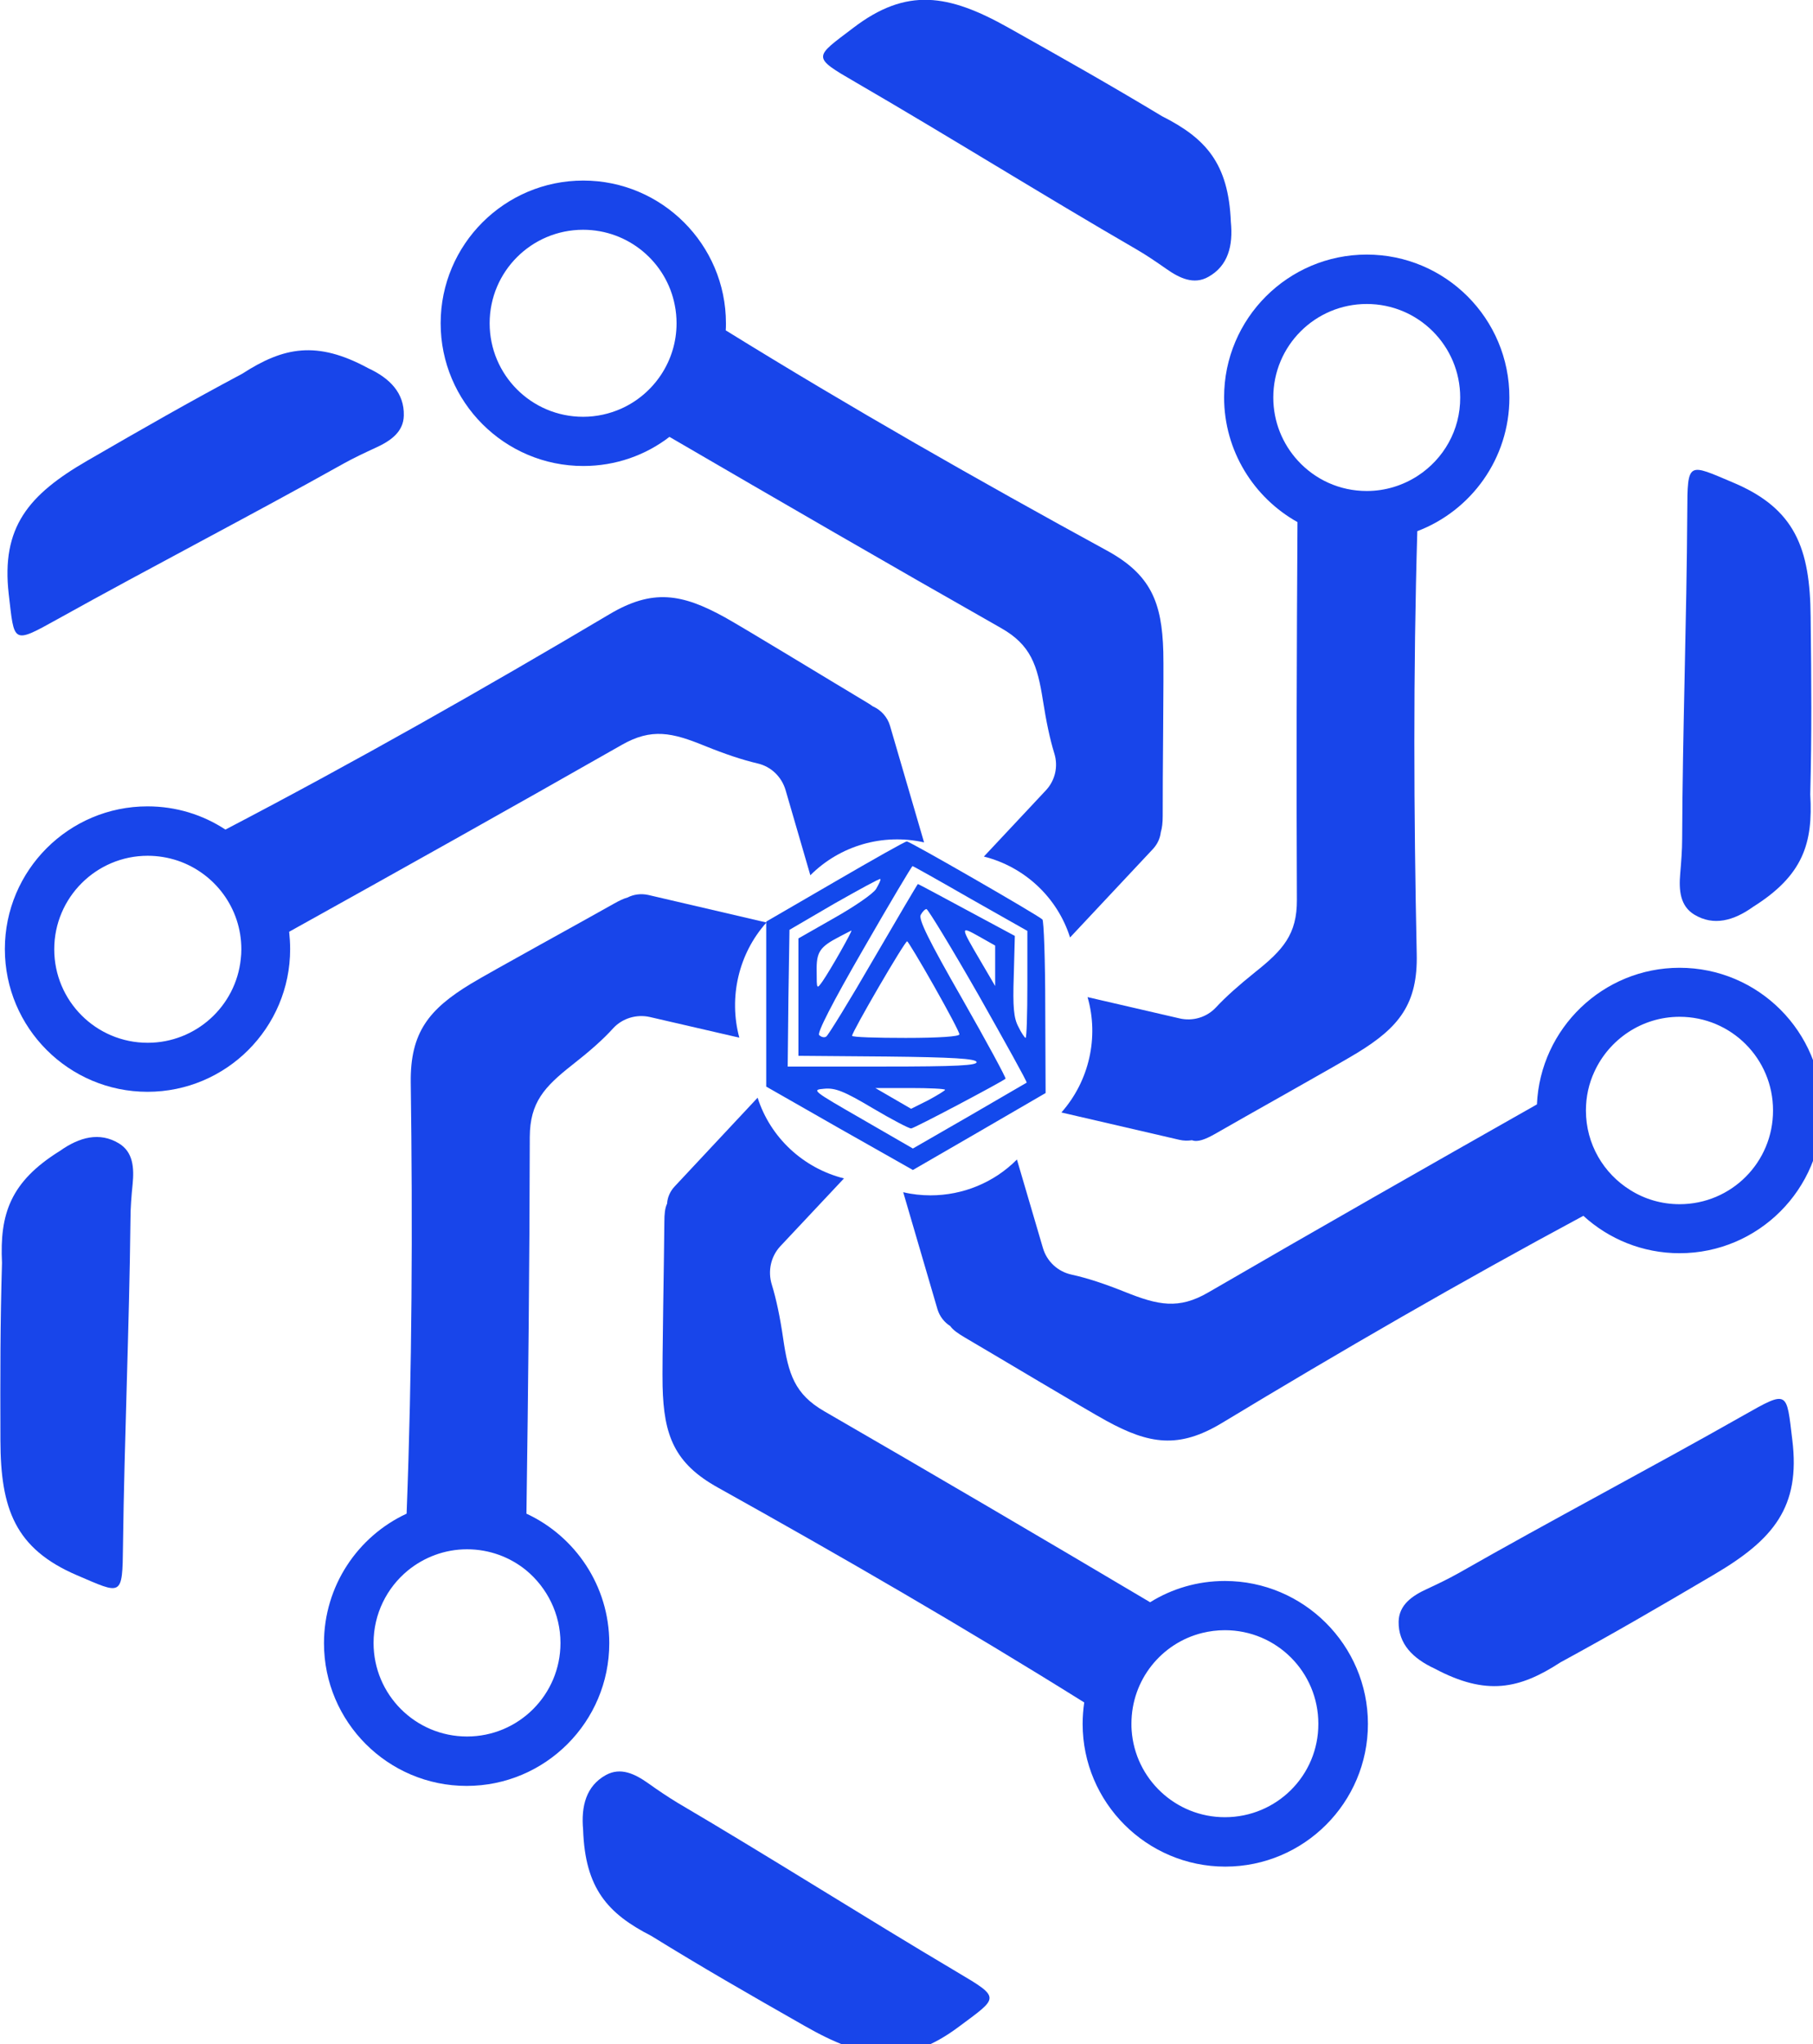 <?xml version="1.0" encoding="utf-8"?>
<svg viewBox="115.612 110.41 91.227 102.807" width="91.227" height="102.807" xmlns="http://www.w3.org/2000/svg">
  <g id="SvgjsG1099" featurekey="symbolFeature-0" transform="matrix(0.099, 0, 0, 0.099, 112.134, 112.204)" fill="#321abc">
    <g xmlns="http://www.w3.org/2000/svg">
      <path d="M 660.732 94.602 C 661.932 106.702 659.332 116.902 649.332 122.502 C 641.932 126.702 634.632 123.202 627.832 118.402 C 622.932 115.002 618.032 111.602 612.832 108.602 C 565.332 81.102 517.632 51.302 470.232 23.802 C 447.432 10.602 448.832 11.202 468.732 -3.898 C 495.932 -24.698 517.232 -21.098 547.432 -4.198 C 577.032 12.402 599.132 24.902 625.732 40.902 C 647.932 52.102 659.532 64.802 660.732 94.602 Z" style="fill: rgb(24, 69, 234);"/>
      <path d="M 926.215 442.513 C 916.315 449.613 906.115 452.413 896.315 446.513 C 889.015 442.113 888.415 434.013 889.115 425.813 C 889.615 419.813 890.115 413.913 890.115 407.913 C 890.315 353.013 892.415 296.813 892.715 242.113 C 892.815 215.813 893.015 217.313 916.015 227.013 C 947.615 240.313 955.115 260.513 955.415 295.113 C 955.815 329.013 956.015 354.413 955.215 385.413 C 956.715 410.313 951.515 426.613 926.215 442.513 Z" style="fill: rgb(24, 69, 234);"/>
      <path d="M 764.306 829.508 C 753.306 824.408 745.806 817.008 746.006 805.608 C 746.206 797.108 752.906 792.508 760.306 789.108 C 765.706 786.608 771.106 784.008 776.306 781.108 C 824.006 753.908 873.806 727.808 921.406 700.808 C 944.306 687.808 943.106 688.708 946.106 713.408 C 950.306 747.408 936.506 763.908 906.706 781.508 C 877.506 798.708 855.506 811.508 828.306 826.308 C 807.406 839.908 790.606 843.508 764.306 829.508 Z" style="fill: rgb(24, 69, 234);"/>
      <path d="M 331.508 911.367 C 330.408 899.267 333.108 889.067 343.108 883.567 C 350.608 879.467 357.808 882.967 364.608 887.767 C 369.508 891.267 374.408 894.567 379.508 897.667 C 426.808 925.467 474.308 955.667 521.408 983.567 C 544.108 996.967 542.708 996.367 522.708 1011.267 C 495.308 1031.867 474.108 1028.167 444.008 1010.967 C 414.508 994.167 392.508 981.567 366.108 965.267 C 344.008 953.967 332.508 941.167 331.508 911.367 Z" style="fill: rgb(24, 69, 234);"/>
      <path d="M 65.644 566.489 C 75.544 559.489 85.744 556.789 95.544 562.689 C 102.844 567.089 103.344 575.189 102.544 583.389 C 101.944 589.389 101.444 595.289 101.444 601.289 C 100.844 656.189 98.344 712.389 97.644 767.089 C 97.344 793.389 97.144 791.889 74.244 782.089 C 42.744 768.589 35.444 748.289 35.344 713.689 C 35.244 679.789 35.244 654.389 36.144 623.389 C 34.944 598.589 40.344 582.189 65.644 566.489 Z" style="fill: rgb(24, 69, 234);"/>
      <path d="M 222.273 168.917 C 233.273 174.017 240.673 181.517 240.373 193.017 C 240.173 201.517 233.373 206.017 225.873 209.417 C 220.473 211.917 215.073 214.417 209.873 217.317 C 161.973 244.117 111.973 269.917 64.173 296.517 C 41.173 309.317 42.473 308.417 39.573 283.717 C 35.673 249.717 49.573 233.217 79.473 215.917 C 108.873 198.917 130.873 186.317 158.273 171.717 C 179.173 158.217 196.073 154.717 222.273 168.917 Z" style="fill: rgb(24, 69, 234);"/>
    </g>
    <path xmlns="http://www.w3.org/2000/svg" d="M729.8,111.2c-40,0-72.5,32.5-72.5,72.5c0,27.2,15.1,51,37.3,63.4c-0.4,64-0.6,127.9-0.3,191.9    c0.1,17.5-7.1,25.5-21.2,36.7c-8.2,6.6-14.8,12.4-20,18c-4.7,5-11.8,7.1-18.5,5.5l-46.7-10.8c5.9,20.4,0.8,42.7-13.3,58.6l60,13.9    c2.2,0.5,4.3,0.5,6.4,0.2c2.8,1.1,6.7-0.4,11.5-3.1c14.7-8.5,62.9-35.4,72.5-41.3c21.3-13,30.8-24.9,30.2-50.3    c-1.5-71.5-1.8-143.2,0.3-214.7c27.4-10.4,46.8-36.9,46.8-67.8C802.4,143.7,769.8,111.2,729.8,111.2z M755.7,223.6    c-7.4,4.8-16.3,7.7-25.9,7.7c-13.9,0-26.3-5.9-35-15.4c-7.8-8.5-12.5-19.8-12.5-32.1c0-26.3,21.3-47.5,47.5-47.5    c26.3,0,47.5,21.3,47.5,47.5C777.4,200.4,768.8,215.1,755.7,223.6z" style="fill: rgb(24, 69, 234);"/>
    <path xmlns="http://www.w3.org/2000/svg" d="M888.8,473.5c-38.9,0-70.8,30.8-72.5,69.4c-55.8,31.6-111.5,63.3-167,95.5c-15.1,8.8-25.6,6.5-42.3-0.2  c-10.5-4.2-19.3-7.1-27.1-8.8c-7.1-1.5-12.7-6.7-14.7-13.6L552,570.9c-11.7,11.8-27.6,18.2-43.9,18.2c-4.6,0-9.4-0.5-13.9-1.6  l17.4,59.4c1.1,3.7,3.5,6.7,6.5,8.6c1.4,2,4,3.8,7.4,5.8c14.7,8.6,62,36.9,71.9,42.3c21.9,12,36.9,14.3,58.7,1.2  c60.4-36.5,121.6-71.9,183.8-105.3c12.9,11.8,30.1,19,48.9,19c40,0,72.5-32.5,72.5-72.5S928.8,473.5,888.8,473.5z M888.8,593.6  c-9.2,0-17.8-2.6-25.1-7.2c-13.5-8.4-22.5-23.3-22.5-40.4c0-7,1.5-13.7,4.3-19.7c7.5-16.4,24.1-27.9,43.3-27.9  c26.3,0,47.5,21.3,47.5,47.5C936.4,572.3,915.1,593.6,888.8,593.6z" style="fill: rgb(24, 69, 234);"/>
    <path xmlns="http://www.w3.org/2000/svg" d="M657.7,785c-13.9,0-26.9,3.9-38,10.8c-55-32.6-110.2-65-165.6-97c-15.1-8.7-18.3-19-20.9-36.9  c-1.6-11-3.5-20-5.8-27.5c-2.1-6.8-0.5-14.2,4.3-19.4l32.4-34.5c-20.7-5.2-37.4-20.7-43.9-41l-42,44.9c-2.4,2.5-3.8,5.6-4,8.8v0.1  c-1.1,2.2-1.4,5.4-1.4,9.3c-0.1,17-1.2,72.2-0.9,83.5c0.6,25,6,39.2,28.2,51.5c62.8,35,125.1,71,186.1,109.1  c-0.5,3.6-0.8,7.2-0.8,10.9c0,40,32.6,72.5,72.5,72.5c40,0,72.5-32.5,72.5-72.5S697.7,785,657.7,785z M657.7,905  c-25.1,0-45.7-19.5-47.4-44.2c-0.1-1.1-0.1-2.2-0.1-3.3c0-22.3,15.3-41,36-46.1c3.7-0.9,7.5-1.4,11.5-1.4  c26.3,0,47.5,21.3,47.5,47.5C705.3,883.8,684,905,657.7,905z" style="fill: rgb(24, 69, 234);"/>
    <path xmlns="http://www.w3.org/2000/svg" d="M424.7,450.5l-60.1-14c-3.7-0.8-7.4-0.3-10.5,1.3c-1.9,0.5-4.2,1.6-6.7,3c-14.8,8.4-63.2,34.9-72.9,40.8  c-21.3,12.9-30.9,24.7-30.6,50.1c1,73,0.7,146.1-2.1,219.1c-24.8,11.5-42,36.7-42,65.8c0,40,32.5,72.5,72.5,72.5  s72.5-32.5,72.5-72.5c0-29.1-17.3-54.3-42.1-65.8c0.9-63.8,1.6-127.6,1.7-191.4c0.1-17.5,7.4-25.4,21.5-36.5  c8.7-6.8,15.7-12.9,21-18.8c4.7-5,11.8-7.1,18.5-5.6l45.5,10.5C405.4,488.6,410.5,466.3,424.7,450.5z M320,816.5  c0,26.3-21.3,47.5-47.5,47.5c-26.3,0-47.5-21.3-47.5-47.5c0-14.8,6.8-28.1,17.4-36.8c8.2-6.7,18.7-10.8,30.1-10.8  c11.4,0,21.9,4,30.1,10.7C313.2,788.4,320,801.7,320,816.5z" style="fill: rgb(24, 69, 234);"/>
    <path xmlns="http://www.w3.org/2000/svg" d="M487.5,350.6c-1.3-4.5-4.6-8-8.5-9.8h-0.1c-1.1-0.8-2.3-1.6-3.7-2.4c-14.6-8.7-61.7-37.4-71.6-42.9  c-21.9-12.1-36.8-14.6-58.7-1.6c-64.1,38-129.1,74.9-195.2,109.4c-11.4-7.5-25-11.8-39.6-11.8c-40,0-72.5,32.5-72.5,72.5  s32.5,72.5,72.5,72.5s72.5-32.5,72.5-72.5c0-3-0.2-5.9-0.5-8.8c56.5-31.4,112.8-62.9,169-94.9c15.2-8.7,25.7-6.3,42.3,0.5  c10.4,4.2,19.1,7.1,26.8,8.9c6.9,1.6,12.2,6.8,14.2,13.5l12.6,43.3c15.1-15.1,36.9-21.4,57.8-16.7L487.5,350.6z M110.2,511.6  c-26.3,0-47.5-21.3-47.5-47.5s21.3-47.5,47.5-47.5c5.3,0,10.5,0.9,15.3,2.5h0c18.8,6.4,32.3,24.1,32.3,45c0,1.7-0.1,3.3-0.3,5  C155,493,134.7,511.6,110.2,511.6z" style="fill: rgb(24, 69, 234);"/>
    <path xmlns="http://www.w3.org/2000/svg" d="M626.4,312.9c-0.7-25-6.3-39.1-28.6-51.3c-65.4-35.7-130.4-72.7-193.8-111.9c0.1-1.2,0.1-2.4,0.1-3.6  c0-40-32.6-72.5-72.5-72.5c-40,0-72.5,32.5-72.5,72.5s32.5,72.5,72.5,72.5c16.5,0,31.7-5.5,43.8-14.8c56,32.6,112.1,65.1,168.5,97.1  c15.2,8.6,18.5,18.9,21.3,36.7c1.7,10.8,3.5,19.5,5.8,27c2.1,6.7,0.4,13.9-4.5,19l-31.3,33.4c20.7,5.2,37.4,20.8,43.8,41.1  l42.1-44.9c2.3-2.5,3.6-5.3,4-8.4v-0.1c0.7-2.2,1-5,1-8.3C626,379.4,626.7,324.2,626.4,312.9z M350.8,189.5  c-5.9,2.6-12.4,4.1-19.3,4.1c-26.3,0-47.5-21.3-47.5-47.5c0-26.3,21.3-47.5,47.5-47.5c23.1,0,42.4,16.5,46.6,38.3  c0.6,3,0.9,6.1,0.9,9.2C379,165.4,367.4,182.1,350.8,189.5z" style="fill: rgb(24, 69, 234);"/>
  </g>
  <g transform="matrix(0.018, 0, 0, -0.018, 152.547, 170.168)" fill="#000000" stroke="none" style="">
    <path d="M283 857 l-193 -112 0 -231 0 -230 205 -117 205 -116 185 107 186 108 -1 239 c0 132 -4 243 -8 246 -14 13 -372 219 -379 218 -5 0 -95 -51 -200 -112z m378 -48 l159 -90 0 -150 c0 -82 -2 -149 -5 -149 -2 0 -12 14 -20 31 -13 24 -16 55 -13 142 l3 112 -134 72 c-74 40 -136 73 -137 73 -1 0 -57 -95 -124 -210 -67 -116 -127 -213 -132 -216 -5 -4 -14 -2 -20 4 -6 6 35 87 124 241 73 127 135 231 137 231 2 0 75 -41 162 -91z m-264 27 c-9 -14 -62 -50 -117 -81 l-100 -57 0 -164 0 -164 247 -2 c186 -2 247 -6 251 -15 3 -10 -54 -13 -262 -13 l-266 0 2 191 3 191 125 73 c69 39 127 71 129 69 2 -2 -4 -14 -12 -28z m287 -297 c75 -133 136 -242 134 -244 -2 -1 -74 -43 -160 -93 l-158 -91 -142 82 c-139 80 -142 82 -106 85 31 3 56 -7 135 -54 54 -32 102 -57 108 -57 8 0 250 128 264 139 2 2 -52 102 -121 223 -94 164 -123 223 -116 235 5 9 12 16 16 16 4 0 70 -108 146 -241z m46 83 l0 -57 -41 70 c-57 97 -57 98 -5 69 l46 -26 0 -56z m-432 40 c-18 -32 -41 -70 -50 -83 -17 -24 -17 -24 -17 27 -1 54 8 68 64 97 17 9 31 16 33 17 2 0 -12 -26 -30 -58z m261 -97 c39 -69 71 -129 71 -135 0 -6 -56 -10 -150 -10 -82 0 -150 2 -150 6 0 11 147 264 154 264 2 0 36 -56 75 -125z m31 -290 c0 -2 -21 -15 -47 -29 l-48 -24 -50 29 -50 29 98 0 c53 0 97 -2 97 -5z" style="fill: rgb(19, 73, 236);"/>
  </g>
</svg>